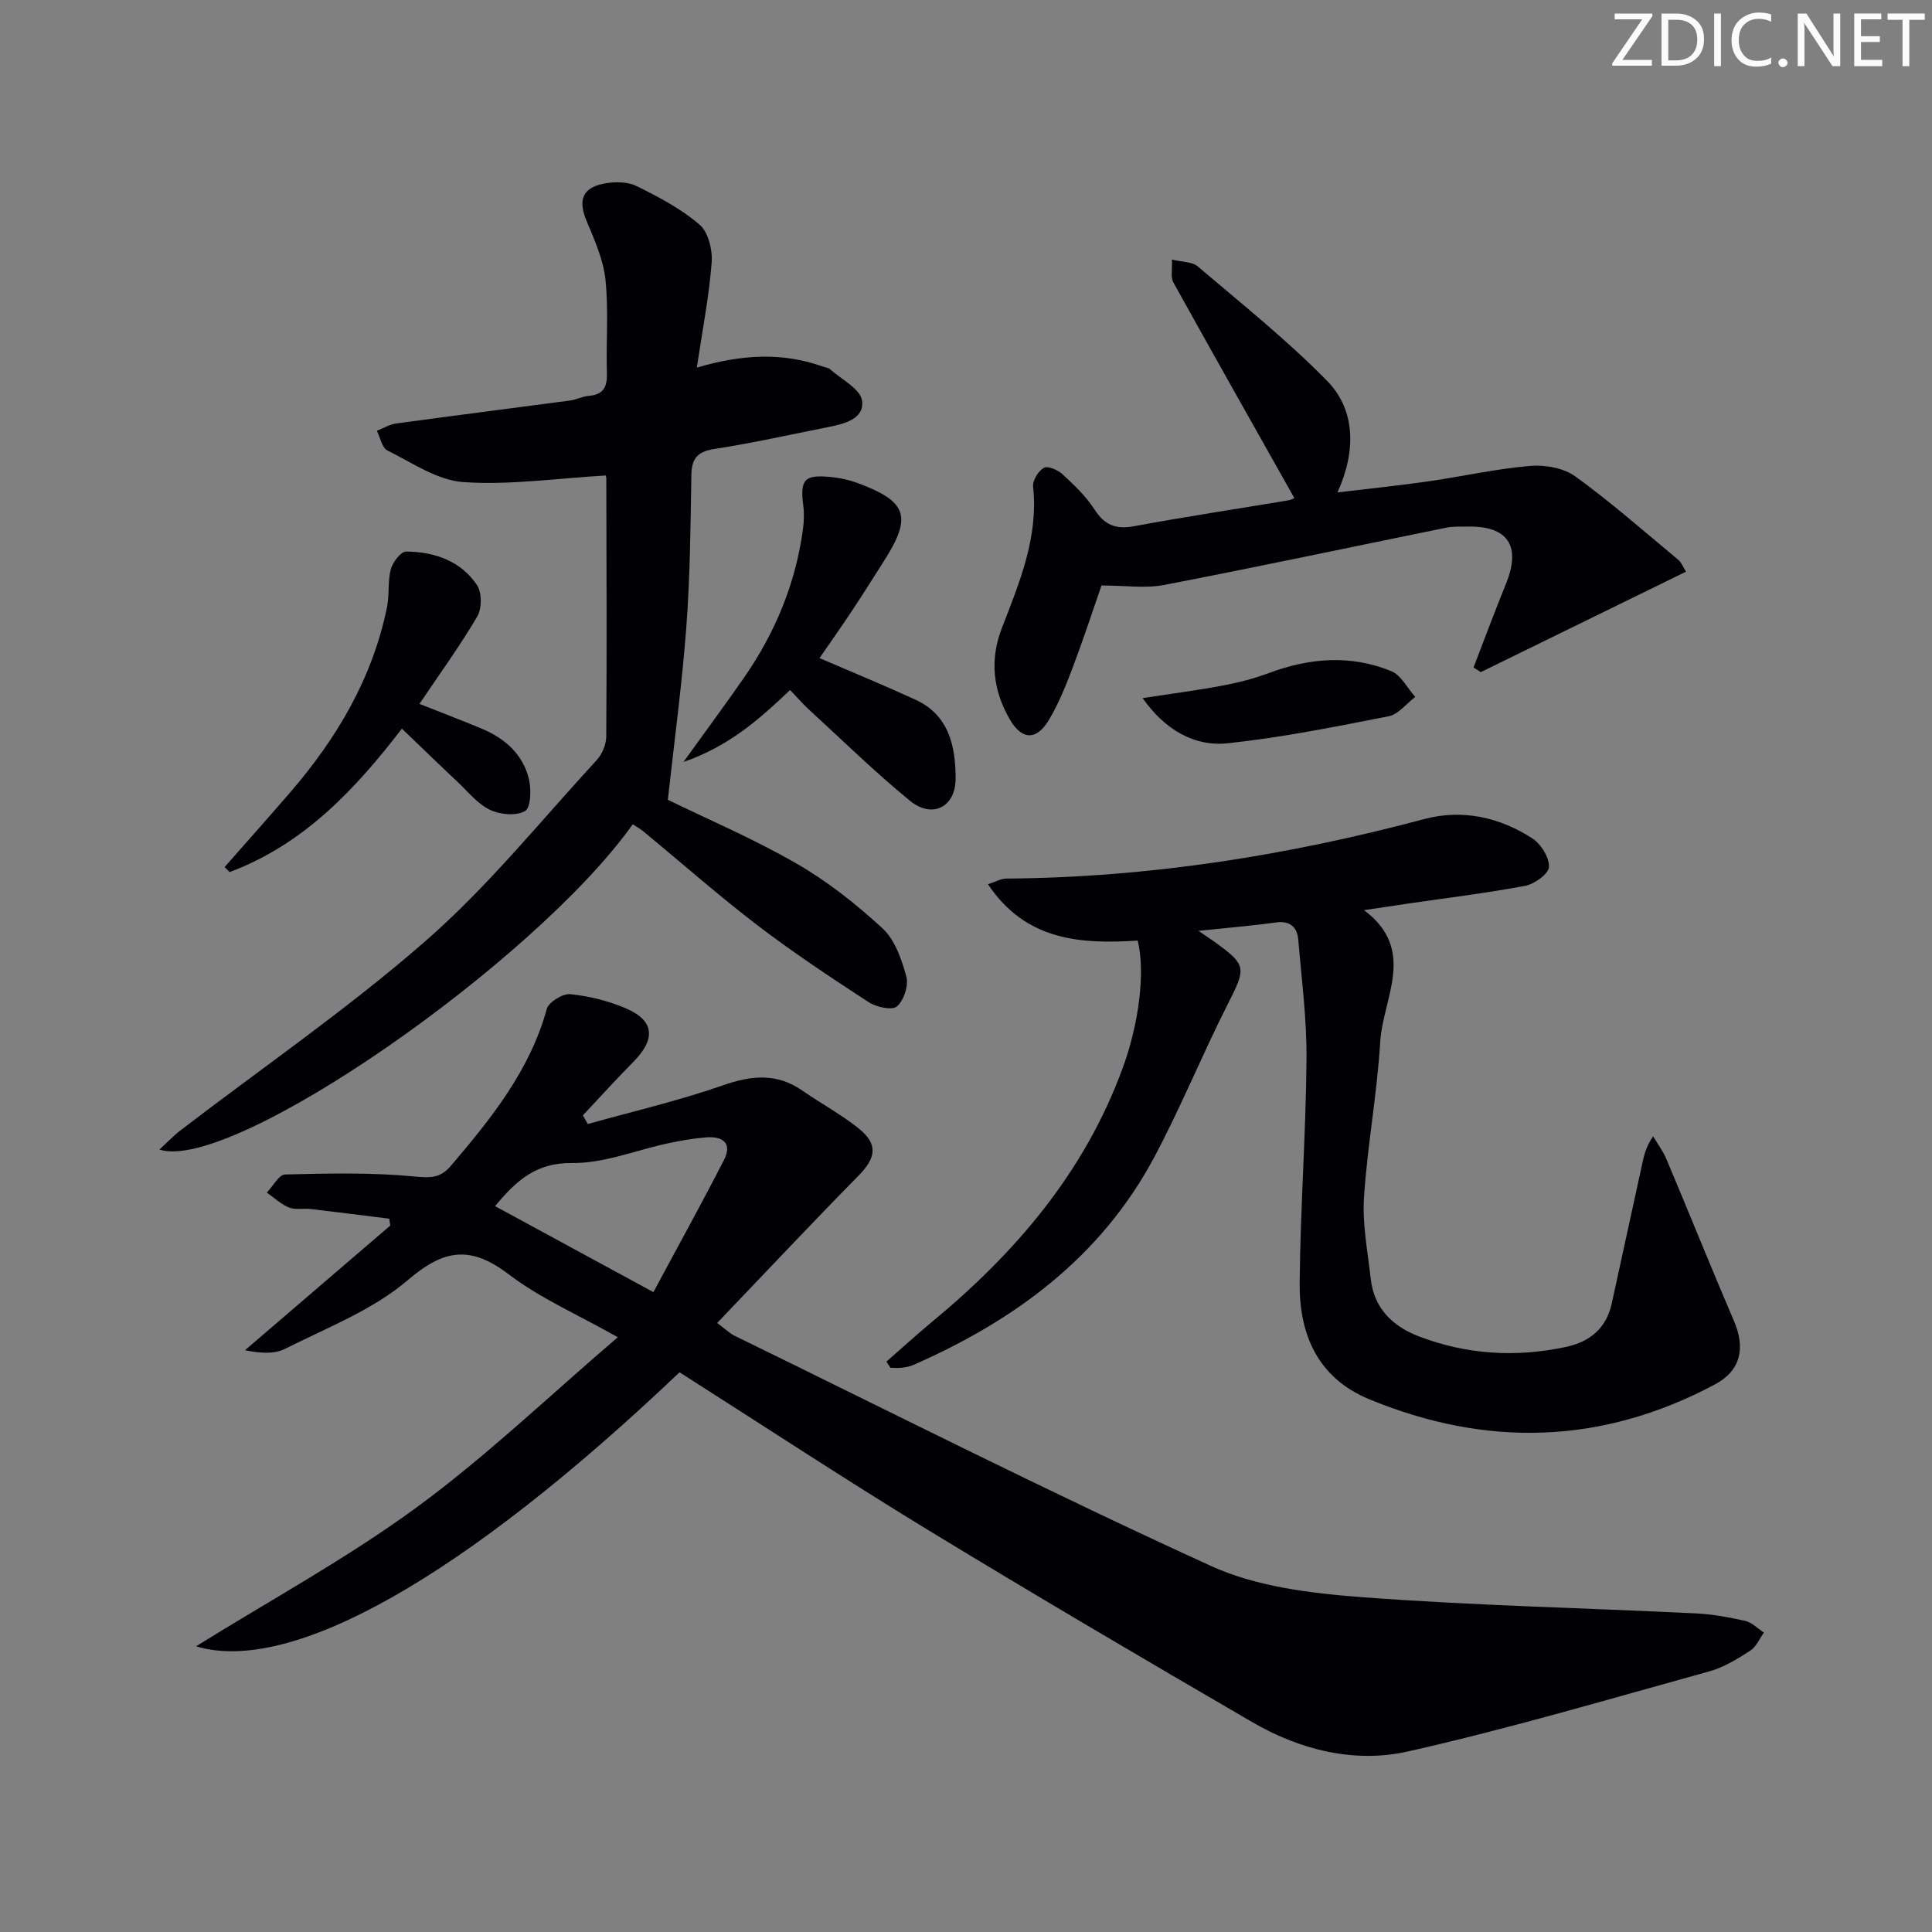 <svg enable-background="new 0 0 400 400" viewBox="0 0 400 400" xmlns="http://www.w3.org/2000/svg"><rect x="0" y="0" width="400" height="400" fill="#808080" stroke="none"/><g fill="#fafbfa"><path d="m342.2 3.2-6.3 9.2h6.1v1.2h-8.2v-.5l6.2-9.1h-5.7v-1.2h7.8v.4z"/><path d="m344 13.7v-10.9h3.1c1.6 0 3 .5 4.1 1.4 1.1 1 1.6 2.2 1.6 3.9s-.5 3-1.6 4-2.5 1.5-4.2 1.5h-3zm1.4-9.6v8.4h1.6c1.4 0 2.5-.4 3.2-1.1.8-.8 1.2-1.8 1.2-3.2s-.4-2.4-1.2-3.1-1.8-1-3.1-1z"/><path d="m356.3 2.8v10.9h-1.4v-10.9z"/><path d="m366.6 13.2c-.8.4-1.8.6-3 .6-1.6 0-2.8-.5-3.7-1.5s-1.4-2.3-1.4-3.9c0-1.7.5-3.2 1.6-4.2s2.4-1.6 4-1.6c1 0 1.9.1 2.6.4v1.5c-.8-.4-1.6-.6-2.6-.6-1.2 0-2.2.4-3 1.2s-1.1 1.9-1.1 3.3c0 1.3.4 2.3 1.1 3.1s1.6 1.1 2.8 1.1c1.1 0 2-.2 2.8-.7v1.3z"/><path d="m368.2 13c0-.3.1-.5.3-.6.2-.2.4-.3.6-.3.3 0 .5.1.7.3s.3.4.3.6-.1.5-.3.6c-.2.2-.4.3-.7.3s-.5-.1-.6-.3c-.2-.2-.3-.4-.3-.6z"/><path d="m381.1 13.7h-1.7l-5.5-8.4c-.2-.2-.3-.5-.4-.7 0 .2.1.8.1 1.5v7.6h-1.4v-10.9h1.8l5.3 8.3c.3.4.4.6.4.8 0-.3-.1-.8-.1-1.6v-7.5h1.4v10.9z"/><path d="m389.7 13.7h-5.8v-10.9h5.6v1.2h-4.2v3.5h3.9v1.2h-3.9v3.7h4.4z"/><path d="m398.4 4.1h-3.1v9.6h-1.4v-9.6h-3.1v-1.3h7.7v1.3z"/></g><path d="m140.69 284.12c-44.67 42.49-80.46 62.68-100.1 56.73 15.18-9.45 31.09-18.11 45.58-28.7 14.42-10.55 27.42-23.04 41.74-35.29-8.49-4.79-16.08-8.08-22.48-12.95-7.86-5.98-13.32-5.46-20.97 1.1-7.25 6.21-16.75 9.87-25.46 14.26-2.29 1.16-5.31.88-8.28.28 10.03-8.6 20.05-17.21 30.08-25.81-.07-.47-.14-.94-.21-1.42-5.44-.68-10.87-1.38-16.31-2.01-1.48-.17-3.14.22-4.45-.31-1.67-.68-3.07-2.03-4.59-3.09 1.27-1.31 2.5-3.72 3.8-3.75 8.89-.22 17.83-.43 26.66.41 3.33.32 5.43.42 7.66-2.21 8.32-9.79 16.33-19.69 19.85-32.47.39-1.42 3.29-3.21 4.84-3.06 3.89.39 7.85 1.38 11.45 2.9 6.01 2.54 6.34 6.37 1.6 11.15-3.56 3.59-6.95 7.36-10.42 11.04.34.6.67 1.2 1.01 1.8 9.33-2.62 18.81-4.81 27.94-8 5.95-2.08 11.18-2.62 16.51 1.09 3.82 2.65 7.96 4.88 11.58 7.77 4.15 3.31 3.69 6.11-.02 9.88-9.77 9.93-19.31 20.09-29.22 30.45 1.8 1.34 2.6 2.15 3.56 2.62 32.85 16.04 65.49 32.56 98.74 47.71 9.38 4.27 20.5 5.62 30.97 6.42 23.04 1.75 46.17 2.24 69.26 3.37 3.46.17 6.94.79 10.32 1.56 1.4.32 2.59 1.58 3.87 2.42-.93 1.28-1.6 2.96-2.84 3.75-2.64 1.69-5.43 3.44-8.4 4.26-20.77 5.74-41.46 11.87-62.47 16.6-11.06 2.49-22.29-.3-32.22-6.07-22.56-13.12-45.06-26.34-67.34-39.91-17.29-10.55-34.22-21.69-51.24-32.52zm-38.19-34.4c10.69 5.8 21.15 11.48 32.78 17.8 4.99-9.31 9.95-18.26 14.61-27.36 1.81-3.54-.33-4.95-3.69-4.68-2.64.21-5.27.67-7.86 1.22-6.63 1.41-13.26 4.17-19.86 4.09-7.51-.09-11.59 3.63-15.98 8.93z" fill="#010104"/><path d="m183.52 281.91c3.16-2.76 6.27-5.61 9.5-8.28 17.33-14.33 31.53-30.98 39.4-52.44 3.34-9.1 4.76-19.82 3.13-26.45-11.75.73-23.12.12-31-11.67 1.67-.54 2.7-1.16 3.73-1.17 29.42-.2 58.2-4.75 86.59-12.32 7.86-2.1 15.62-.41 22.43 4.03 1.77 1.16 3.48 3.93 3.4 5.88-.06 1.41-2.97 3.53-4.88 3.9-7.97 1.51-16.04 2.48-24.07 3.65-2.78.41-5.56.84-9.34 1.4 11.02 8.25 3.89 18.14 3.35 27.27-.64 10.76-2.66 21.44-3.36 32.2-.36 5.56.77 11.23 1.39 16.83.68 6.14 4.53 9.86 10 11.95 9.89 3.78 20.07 4.39 30.41 2.18 4.97-1.06 8.38-3.87 9.5-9.02 2.08-9.55 4.17-19.1 6.25-28.65.41-1.88.78-3.77 2.32-5.93.94 1.59 2.07 3.09 2.77 4.77 4.69 11.13 9.19 22.33 13.95 33.43 2.42 5.64 1.43 10.3-3.95 13.17-23.32 12.43-47.26 13.09-71.55 3.06-10.64-4.39-14.51-13.38-14.41-24.05.14-15.45 1.29-30.9 1.42-46.35.07-8.24-1.01-16.49-1.71-24.73-.23-2.66-1.71-4-4.7-3.58-4.83.68-9.69 1.07-15.96 1.73 2.01 1.38 2.67 1.81 3.31 2.27 6.72 4.84 6.58 5.37 2.74 12.94-5.33 10.5-9.75 21.48-15.31 31.85-11.03 20.56-28.79 33.6-49.72 42.8-.74.33-1.58.49-2.39.59-.79.1-1.6.02-2.4.02-.29-.43-.56-.86-.84-1.28z" fill="#010104"/><path d="m125.33 98.45c-10.31.6-19.93 2.03-29.41 1.36-5.38-.37-10.61-4.01-15.72-6.55-1.12-.56-1.47-2.67-2.18-4.07 1.33-.52 2.62-1.32 4-1.51 12-1.64 24.01-3.16 36.02-4.76 1.31-.17 2.55-.86 3.86-.96 2.98-.24 3.83-1.78 3.75-4.63-.19-6.49.37-13.04-.3-19.47-.44-4.16-2.3-8.24-3.93-12.18-1.73-4.18-.91-6.74 3.53-7.65 2.17-.44 4.88-.46 6.79.47 4.6 2.25 9.26 4.72 13.11 8.02 1.81 1.55 2.7 5.27 2.49 7.88-.55 7.03-1.92 14-3.07 21.71 9.54-2.81 17.88-3.16 26.17-.19.47.17 1.05.21 1.4.51 2.37 2.13 6.31 4.09 6.64 6.53.52 3.8-3.74 4.82-7.1 5.48-7.81 1.55-15.59 3.3-23.45 4.51-3.53.55-4.74 1.96-4.79 5.42-.17 10.48-.26 20.98-1.04 31.42-.89 11.87-2.5 23.69-3.83 35.8 8.26 4.03 17.74 8.07 26.61 13.18 6.42 3.69 12.38 8.41 17.84 13.44 2.57 2.37 3.96 6.43 4.93 9.99.5 1.84-.51 4.91-1.95 6.17-.98.86-4.25.16-5.83-.87-7.8-5.08-15.58-10.23-22.97-15.87-8.06-6.16-15.69-12.89-23.52-19.36-.74-.61-1.58-1.08-2.37-1.62-20.27 28.58-83.12 72.28-98 67.35 1.66-1.52 2.91-2.86 4.34-3.96 17.04-13.06 34.81-25.27 50.93-39.37 12.82-11.22 23.66-24.71 35.26-37.3 1.13-1.22 1.97-3.24 1.98-4.89.12-17.83.05-35.66.01-53.49-.03-.44-.32-.89-.2-.54z" fill="#010104"/><path d="m305.08 138.19c2.23-5.77 4.38-11.58 6.71-17.31 3.18-7.81.45-12-7.88-11.86-1.5.02-3.03-.06-4.48.23-19.47 3.96-38.91 8.1-58.41 11.86-3.89.75-8.04.11-12.97.11-1.77 5.1-3.72 11.07-5.94 16.94-1.41 3.72-2.9 7.47-4.93 10.87-2.64 4.42-5.69 4.19-8.21-.25-3.38-5.97-4.07-12.17-1.57-18.67 3.63-9.45 7.63-18.8 6.49-29.36-.14-1.27 1.07-3.22 2.22-3.89.79-.46 2.87.41 3.82 1.28 2.42 2.24 4.9 4.58 6.67 7.33 2.09 3.24 4.4 4.18 8.18 3.48 10.6-1.97 21.27-3.57 31.9-5.35.76-.13 1.47-.57 1.29-.5-8.4-14.92-16.79-29.76-25.06-44.66-.56-1.01-.18-2.55-.28-4.7 2.16.53 4.21.44 5.34 1.41 9.09 7.74 18.48 15.22 26.81 23.72 5.87 5.99 6.02 14.54 2.13 23.08 6.52-.78 12.64-1.41 18.72-2.28 7.06-1.01 14.06-2.6 21.15-3.21 3.08-.26 6.95.42 9.37 2.17 7.39 5.35 14.26 11.41 21.29 17.25.72.6 1.08 1.62 1.63 2.48-14.3 6.99-28.4 13.9-42.5 20.8-.5-.33-.99-.65-1.49-.97z" fill="#010104"/><path d="m163.58 142.86c-6.41 6.09-12.66 11.65-22.08 14.9 4.72-6.56 8.72-11.95 12.55-17.47 6.43-9.27 10.66-19.45 12.19-30.68.22-1.62.28-3.32.07-4.93-.69-5.44.2-6.47 5.8-5.91 1.8.18 3.63.57 5.32 1.19 10.42 3.84 11.47 6.95 5.61 16.15-2.23 3.5-4.44 7.03-6.74 10.49-2.2 3.32-4.51 6.57-6.63 9.65 6.66 2.87 13.34 5.62 19.9 8.63 6.97 3.2 8.27 9.74 8.28 16.31 0 5.96-4.87 8.35-9.44 4.61-7.19-5.87-13.85-12.4-20.7-18.68-1.35-1.22-2.55-2.61-4.13-4.26z" fill="#010104"/><path d="m83.21 150.86c-9.63 12.53-20.34 23.99-35.68 29.69-.34-.35-.68-.69-1.02-1.04 4.52-5.14 9.07-10.24 13.54-15.42 9.69-11.23 17.08-23.69 20.08-38.41.52-2.57.12-5.35.79-7.86.39-1.45 2.09-3.64 3.18-3.63 5.84.06 11.29 1.92 14.66 6.95 1.04 1.55 1.02 4.85.05 6.5-3.59 6.11-7.78 11.87-11.96 18.09 4.49 1.78 8.66 3.38 12.77 5.08 4.83 2 8.6 5.27 9.88 10.44.53 2.15.4 5.98-.8 6.67-1.83 1.06-5.18.75-7.27-.26-2.58-1.25-4.56-3.76-6.73-5.81-3.84-3.61-7.63-7.29-11.49-10.99z" fill="#010104"/><path d="m236.57 144.54c6.12-.95 11.44-1.63 16.71-2.63 3.23-.61 6.46-1.45 9.53-2.6 8.41-3.13 16.88-3.77 25.23-.36 2.04.83 3.33 3.51 4.97 5.34-1.82 1.38-3.48 3.6-5.49 4-11.03 2.17-22.1 4.39-33.26 5.59-7.1.77-13.17-2.91-17.69-9.34z" fill="#010104"/></svg>